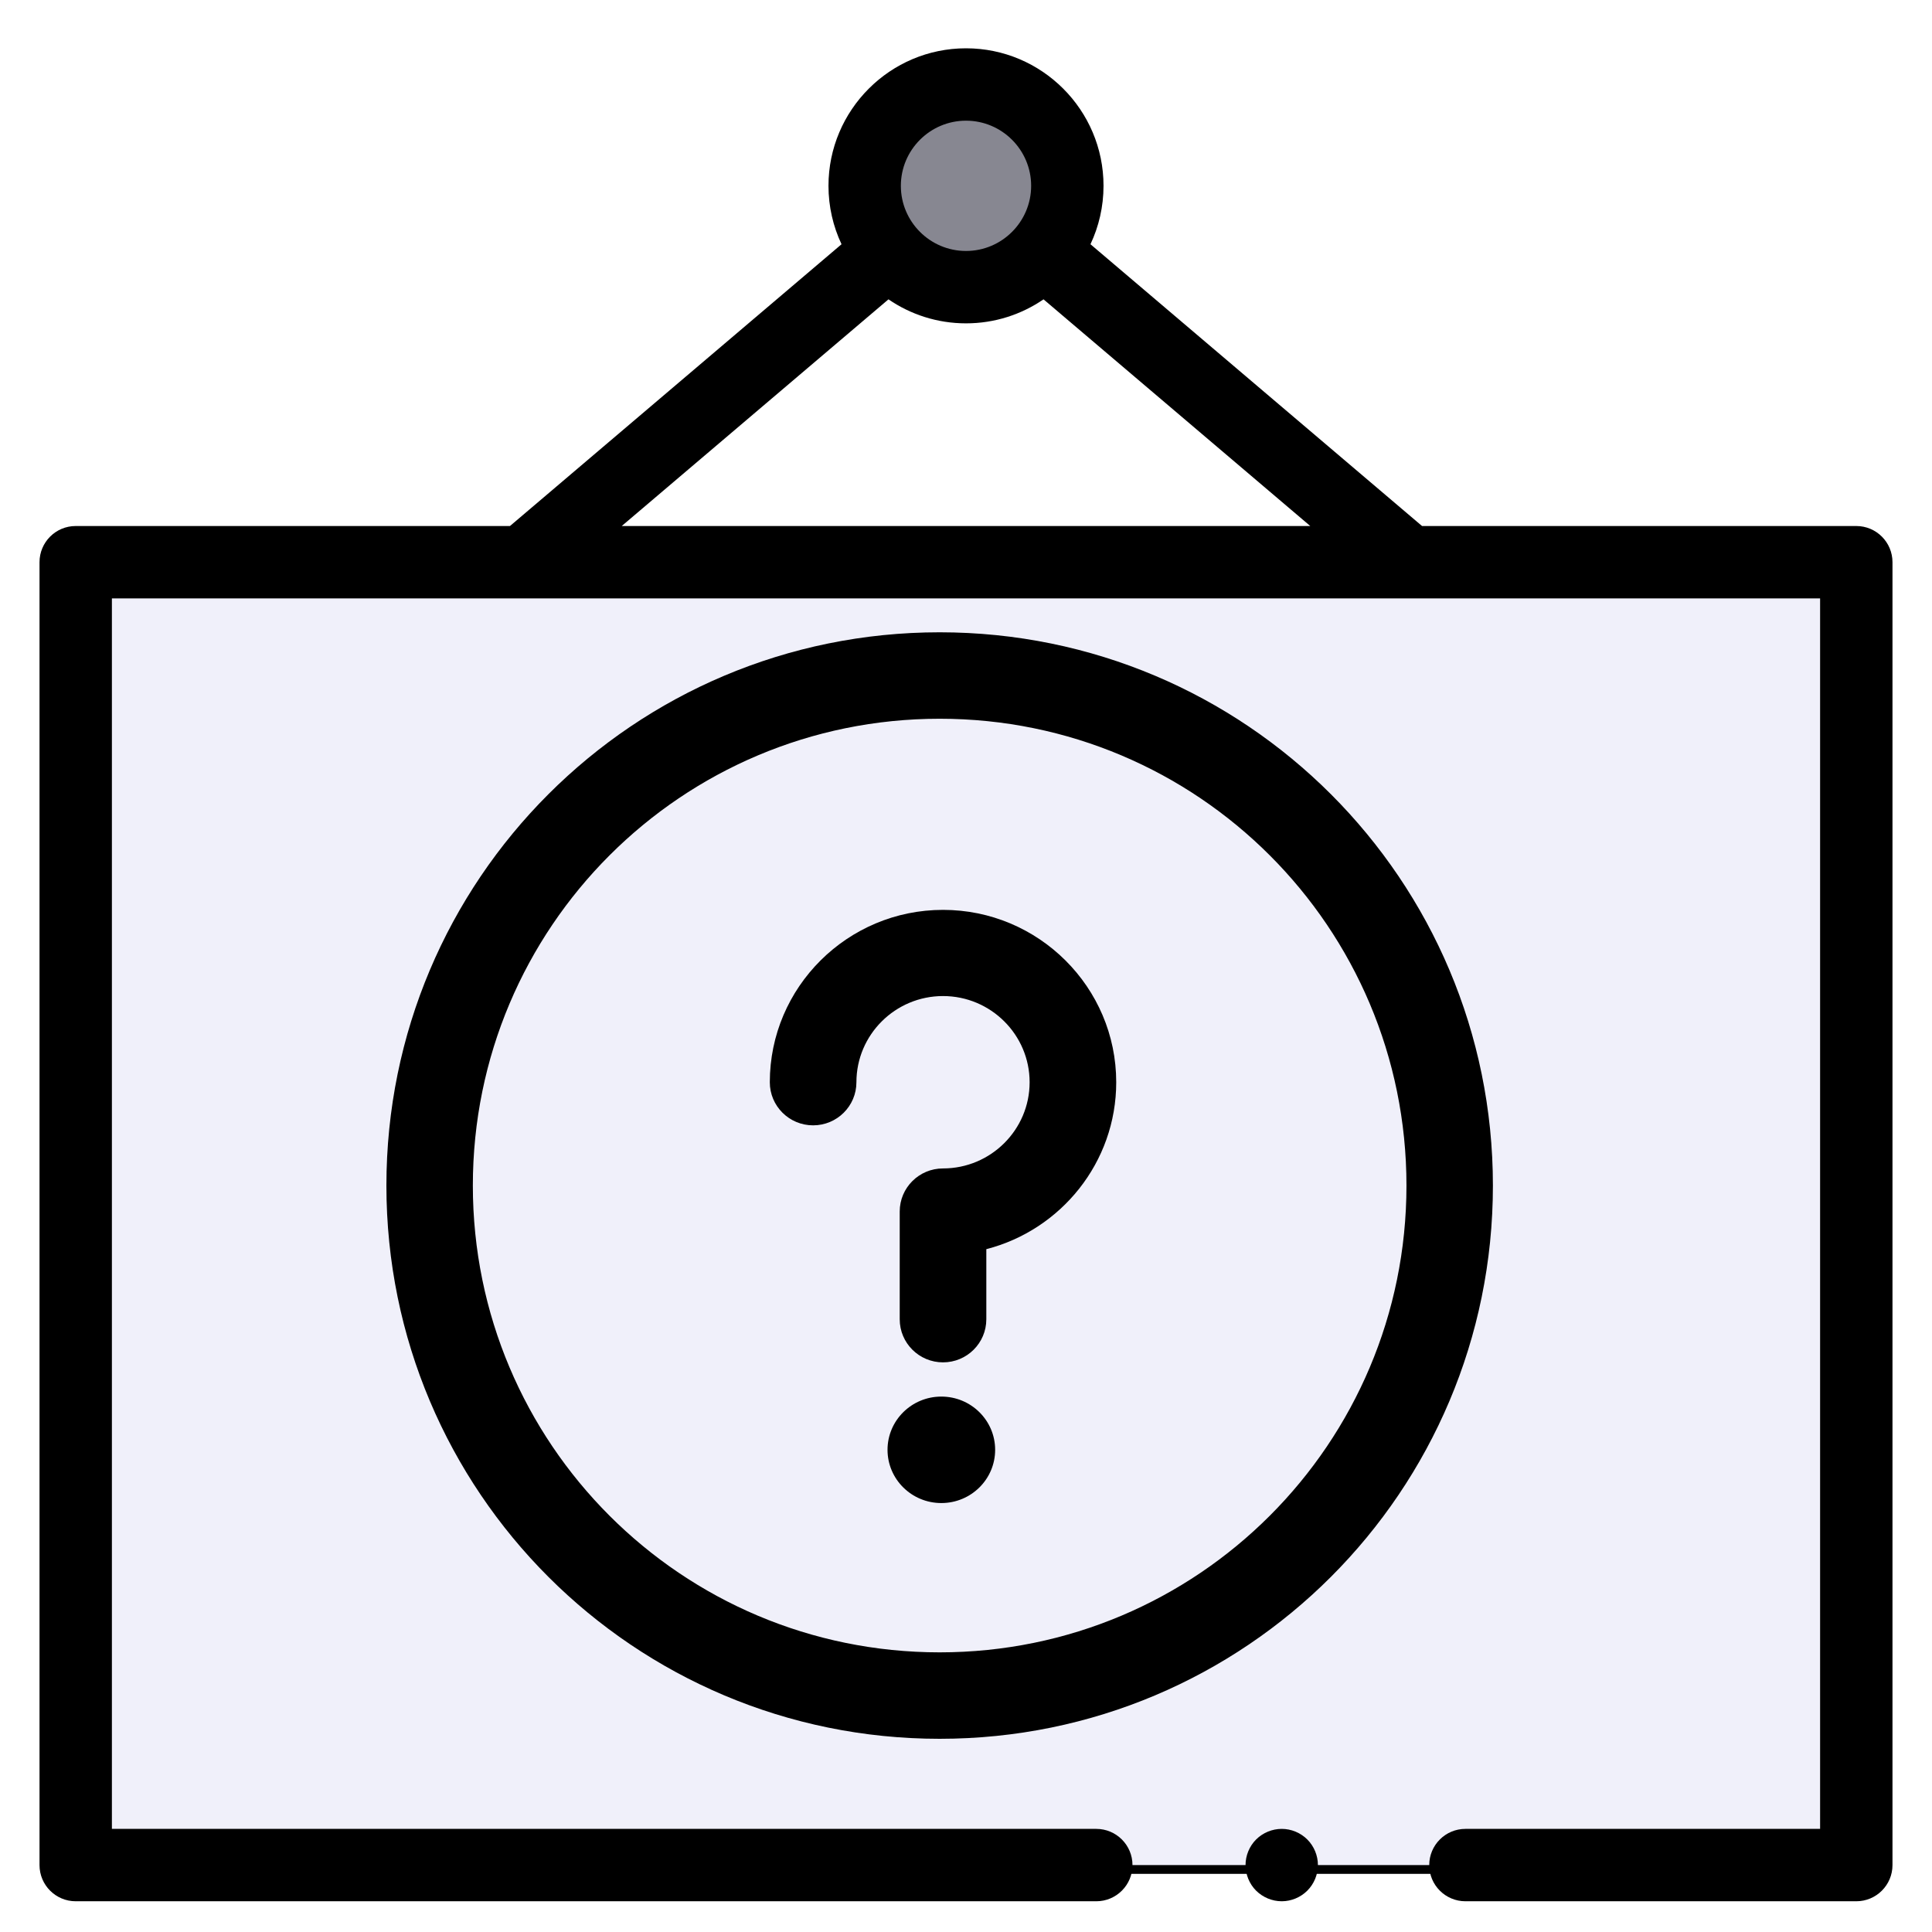<?xml version="1.0" encoding="UTF-8"?>
<svg width="440px" height="440px" viewBox="0 0 440 440" version="1.1" xmlns="http://www.w3.org/2000/svg" xmlns:xlink="http://www.w3.org/1999/xlink">
    <title>icon_templ copy 6</title>
    <defs>
        <filter x="-2.8%" y="-2.8%" width="105.7%" height="105.7%" filterUnits="objectBoundingBox" id="filter-1">
            <feOffset dx="0" dy="2" in="SourceAlpha" result="shadowOffsetOuter1"></feOffset>
            <feGaussianBlur stdDeviation="2" in="shadowOffsetOuter1" result="shadowBlurOuter1"></feGaussianBlur>
            <feColorMatrix values="0 0 0 0 0   0 0 0 0 0   0 0 0 0 0  0 0 0 0.5 0" type="matrix" in="shadowBlurOuter1" result="shadowMatrixOuter1"></feColorMatrix>
            <feMerge>
                <feMergeNode in="shadowMatrixOuter1"></feMergeNode>
                <feMergeNode in="SourceGraphic"></feMergeNode>
            </feMerge>
        </filter>
        <rect id="path-2" x="8.242" y="117.039" width="405.516" height="296.719"></rect>
        <filter x="-1.7%" y="-1.7%" width="103.5%" height="104.7%" filterUnits="objectBoundingBox" id="filter-3">
            <feOffset dx="0" dy="2" in="SourceAlpha" result="shadowOffsetOuter1"></feOffset>
            <feGaussianBlur stdDeviation="2" in="shadowOffsetOuter1" result="shadowBlurOuter1"></feGaussianBlur>
            <feColorMatrix values="0 0 0 0 0   0 0 0 0 0   0 0 0 0 0  0 0 0 0.5 0" type="matrix" in="shadowBlurOuter1"></feColorMatrix>
        </filter>
    </defs>
    <g id="Welcome" stroke="none" stroke-width="1" fill="none" fill-rule="evenodd">
        <g id="Artboard" transform="translate(-4071, 9)" fill-rule="nonzero">
            <g id="icon_templ-copy-6" filter="url(#filter-1)" transform="translate(4080, 0)">
                <g id="Box">
                    <circle id="Oval" fill="#878791" cx="211" cy="31.32" r="23.078"></circle>
                    <g id="Rectangle">
                        <use fill="black" fill-opacity="1" filter="url(#filter-3)" xlink:href="#path-2"></use>
                        <use fill="#F0F0FA" xlink:href="#path-2"></use>
                    </g>
                    <path d="M282.905,422 C280.736,422 278.611,421.118 277.069,419.585 C275.536,418.052 274.663,415.926 274.663,413.758 C274.663,411.59 275.536,409.464 277.069,407.931 C278.611,406.398 280.728,405.516 282.905,405.516 C285.073,405.516 287.199,406.398 288.731,407.931 C290.264,409.464 291.147,411.59 291.147,413.758 C291.147,415.926 290.265,418.052 288.731,419.585 C287.191,421.118 285.073,422 282.905,422 Z" id="Path" fill="#000000"></path>
                    <path d="M413.758,108.797 L314.859,108.797 L239.347,44.624 C241.25,40.584 242.32,36.075 242.32,31.32 C242.32,14.05 228.27,0 211,0 C193.73,0 179.68,14.05 179.68,31.32 C179.68,36.075 180.75,40.584 182.654,44.625 L107.142,108.797 L8.242,108.797 C3.691,108.797 0,112.487 0,117.039 L0,413.758 C0,418.31 3.691,422 8.242,422 L240.672,422 C245.223,422 248.914,418.31 248.914,413.758 C248.914,409.206 245.223,405.516 240.672,405.516 L16.484,405.516 L16.484,125.281 L405.516,125.281 L405.516,405.516 L324.742,405.516 C320.191,405.516 316.5,409.206 316.5,413.758 C316.5,418.31 320.191,422 324.742,422 L413.758,422 C418.309,422 422,418.31 422,413.758 L422,117.039 C422,112.488 418.31,108.797 413.758,108.797 Z M211,16.484 C219.18,16.484 225.836,23.14 225.836,31.32 C225.836,39.501 219.18,46.156 211,46.156 C202.82,46.156 196.164,39.501 196.164,31.32 C196.164,23.14 202.82,16.484 211,16.484 Z M193.344,57.173 C198.375,60.62 204.455,62.641 211,62.641 C217.545,62.641 223.625,60.62 228.656,57.173 L289.403,108.797 L132.597,108.797 L193.344,57.173 Z" id="Shape" fill="#000000"></path>
                </g>
                <g id="information" transform="translate(79, 133)" fill="#000000">
                    <ellipse id="Oval" cx="126.383" cy="186.186" rx="12.255" ry="12.124"></ellipse>
                    <path d="M126,0 C56.363,0 0,56.354 0,126 C0,195.637 56.354,252 126,252 C195.637,252 252,195.646 252,126 C252,56.363 195.646,0 126,0 Z M126,232.312 C67.244,232.312 19.688,184.764 19.688,126 C19.688,67.244 67.236,19.688 126,19.688 C184.756,19.688 232.312,67.236 232.312,126 C232.312,184.756 184.764,232.312 126,232.312 Z" id="Shape"></path>
                    <path d="M126.766,63.216 C105.015,63.216 87.319,80.828 87.319,102.474 C87.319,107.895 91.734,112.289 97.181,112.289 C102.627,112.289 107.043,107.895 107.043,102.474 C107.043,91.651 115.89,82.845 126.766,82.845 C137.641,82.845 146.489,91.651 146.489,102.474 C146.489,113.298 137.641,122.103 126.766,122.103 C121.319,122.103 116.904,126.497 116.904,131.918 L116.904,156.454 C116.904,161.874 121.319,166.268 126.766,166.268 C132.213,166.268 136.628,161.874 136.628,156.454 L136.628,140.49 C153.622,136.121 166.213,120.733 166.213,102.474 C166.213,80.828 148.517,63.216 126.766,63.216 Z" id="Path"></path>
                </g>
            </g>
        </g>
    </g>
</svg>
